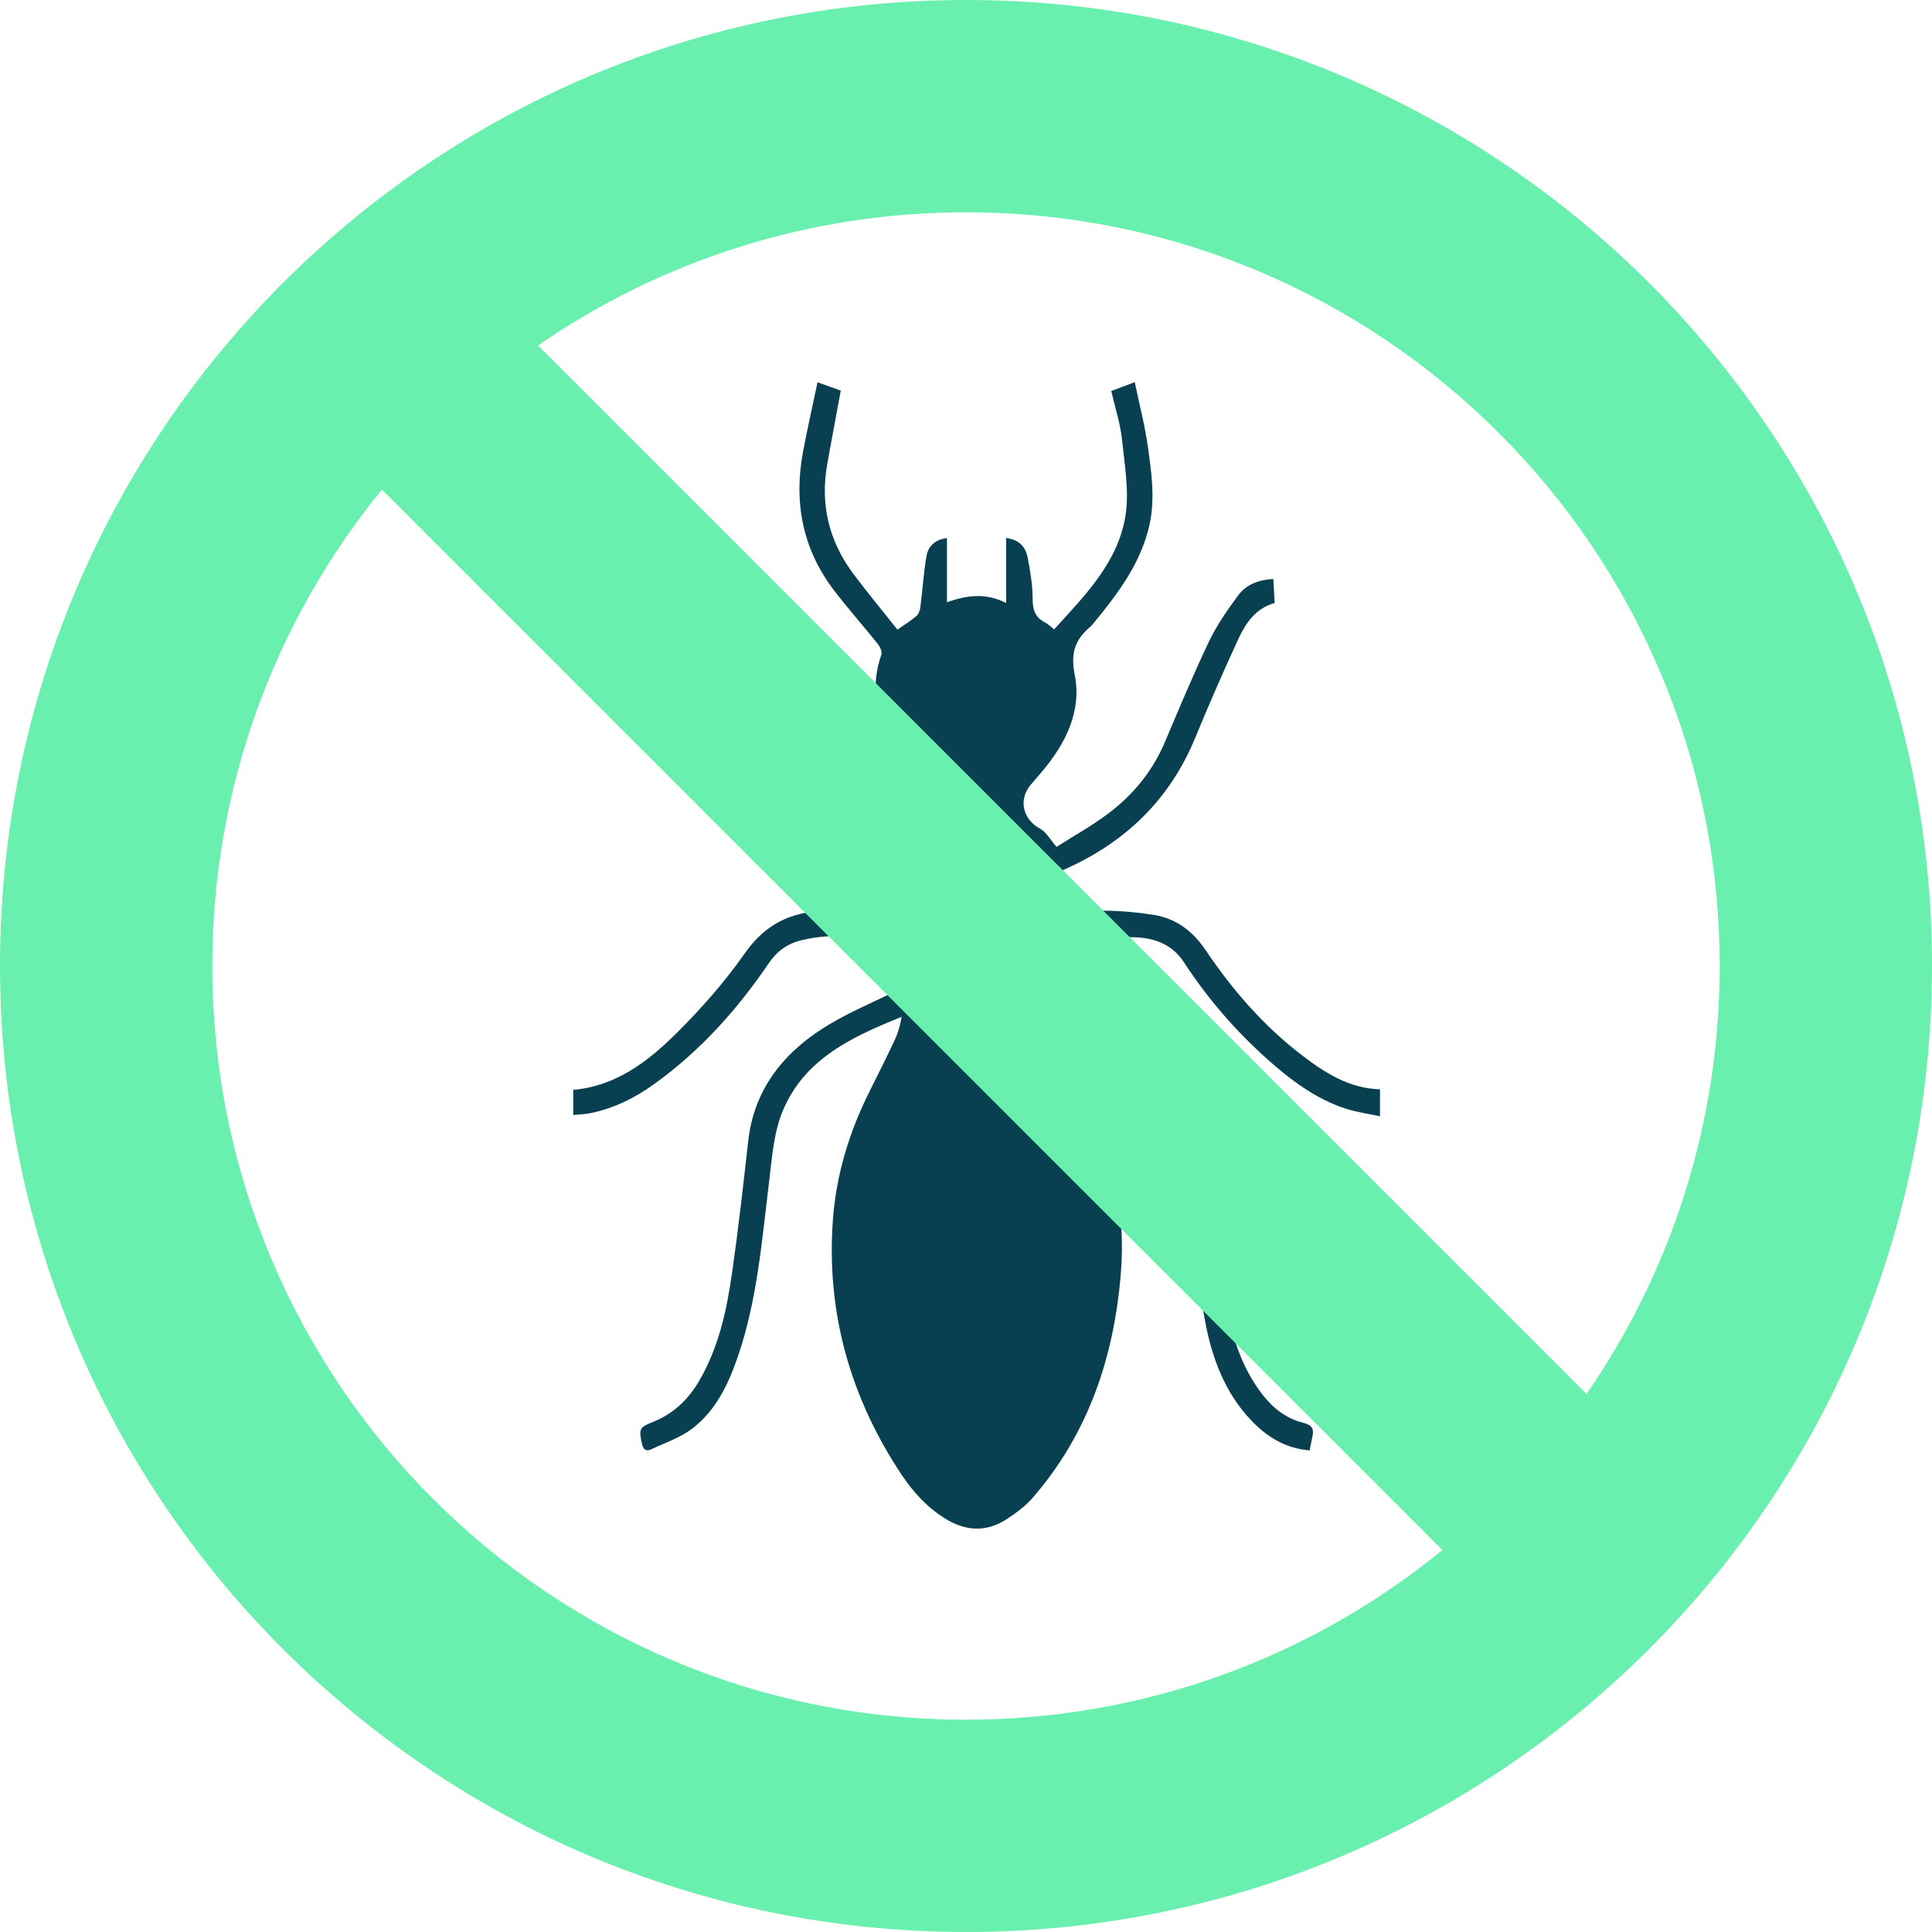 <?xml version="1.0" encoding="UTF-8"?> <svg xmlns="http://www.w3.org/2000/svg" xmlns:xlink="http://www.w3.org/1999/xlink" width="91px" height="91px" viewBox="0 0 91 91" version="1.1"><title>Icon Ameise</title><g id="Wibsite" stroke="none" stroke-width="1" fill="none" fill-rule="evenodd"><g id="Desktop_1440px---Startseite" transform="translate(-763, -2148)"><g id="Schädlinge-und-Co." transform="translate(70, 1927)"><g id="Icons-Schädlinge" transform="translate(203, 220)"><g id="Icon-Ameise" transform="translate(490, 1)"><g transform="translate(27, 18)" fill="#083F51" id="Fill-1"><path d="M0,34.521 L0,33.334 C2.011,33.158 3.505,32.009 4.839,30.689 C6.025,29.517 7.143,28.244 8.099,26.879 C9.024,25.559 10.223,24.967 11.725,24.908 C12.9,24.861 14.08,24.948 15.311,24.976 C15.311,24.482 15.335,23.895 15.291,23.313 C15.282,23.187 15.045,23.041 14.884,22.968 C12.863,22.056 11.055,20.829 9.91,18.895 C9.035,17.418 8.413,15.788 7.67,14.231 C7.215,13.279 6.793,12.305 6.258,11.401 C5.994,10.955 5.507,10.643 5.121,10.271 C5.086,10.303 5.052,10.336 5.017,10.368 L5.017,9.223 C5.668,9.246 6.237,9.446 6.585,9.926 C7.178,10.748 7.752,11.603 8.194,12.514 C8.948,14.066 9.548,15.693 10.295,17.249 C11.316,19.375 13.086,20.721 15.143,21.73 C15.214,21.765 15.298,21.775 15.311,21.671 C15.633,21.423 15.948,21.164 16.281,20.931 C16.694,20.641 16.873,19.56 16.57,19.151 C16.004,18.384 15.363,17.658 14.905,16.829 C14.215,15.584 14.025,14.236 14.513,12.838 C14.56,12.704 14.455,12.467 14.349,12.335 C13.68,11.498 12.967,10.695 12.313,9.846 C10.796,7.878 10.368,5.647 10.834,3.225 C11.036,2.172 11.271,1.127 11.506,0.005 C11.95,0.164 12.301,0.29 12.602,0.398 C12.384,1.574 12.169,2.708 11.966,3.844 C11.624,5.753 12.04,7.489 13.196,9.031 C13.866,9.925 14.58,10.786 15.27,11.657 C15.629,11.405 15.917,11.23 16.168,11.013 C16.271,10.924 16.332,10.748 16.35,10.604 C16.452,9.806 16.501,9.001 16.636,8.21 C16.712,7.764 16.993,7.421 17.603,7.345 L17.603,10.37 C18.538,10.026 19.449,9.922 20.392,10.402 L20.392,7.34 C21.013,7.421 21.303,7.767 21.396,8.229 C21.528,8.883 21.637,9.555 21.639,10.22 C21.64,10.73 21.761,11.078 22.212,11.311 C22.357,11.385 22.478,11.508 22.653,11.643 C24.081,10.069 25.619,8.537 25.998,6.371 C26.204,5.198 25.974,3.934 25.85,2.72 C25.772,1.96 25.525,1.217 25.343,0.416 C25.669,0.294 26.005,0.167 26.449,0 C26.666,1.045 26.926,2.036 27.067,3.043 C27.239,4.272 27.418,5.518 27.134,6.756 C26.732,8.514 25.689,9.912 24.58,11.267 C24.506,11.358 24.434,11.453 24.345,11.529 C23.639,12.134 23.416,12.75 23.622,13.789 C23.959,15.488 23.2,17.009 22.1,18.32 C21.917,18.538 21.727,18.751 21.544,18.969 C20.952,19.674 21.182,20.601 21.992,21.032 C22.271,21.181 22.448,21.525 22.766,21.888 C23.528,21.403 24.402,20.919 25.194,20.324 C26.359,19.449 27.274,18.345 27.857,16.978 C28.534,15.389 29.194,13.79 29.937,12.232 C30.309,11.454 30.81,10.729 31.327,10.035 C31.696,9.538 32.268,9.311 32.974,9.27 C32.996,9.649 33.017,10.007 33.04,10.402 C32.146,10.648 31.673,11.345 31.321,12.111 C30.62,13.634 29.945,15.17 29.309,16.722 C28.098,19.681 25.976,21.703 23.103,22.967 C22.799,23.101 22.66,23.247 22.684,23.595 C22.718,24.078 22.693,24.566 22.693,25.071 C23.492,25.006 24.249,24.893 25.005,24.896 C25.784,24.899 26.569,24.969 27.339,25.091 C28.397,25.259 29.186,25.86 29.792,26.76 C31.054,28.636 32.526,30.329 34.325,31.705 C35.406,32.531 36.542,33.265 38,33.308 L38,34.578 C37.437,34.456 36.897,34.385 36.387,34.219 C34.962,33.755 33.788,32.867 32.684,31.881 C31.177,30.534 29.866,29.011 28.76,27.317 C28.186,26.438 27.311,26.167 26.391,26.143 C25.231,26.113 24.067,26.246 22.906,26.339 C22.801,26.347 22.643,26.573 22.631,26.709 C22.581,27.244 22.551,27.785 22.577,28.321 C22.584,28.466 22.786,28.668 22.943,28.728 C24.291,29.247 25.554,29.913 26.714,30.781 C28.573,32.171 29.615,34.005 29.856,36.342 C30.09,38.615 30.37,40.885 30.718,43.143 C30.97,44.777 31.429,46.364 32.476,47.7 C32.974,48.336 33.599,48.824 34.381,49.016 C34.797,49.118 34.9,49.297 34.816,49.673 C34.773,49.868 34.737,50.065 34.687,50.316 C33.584,50.23 32.719,49.71 31.982,48.952 C30.68,47.613 30.063,45.91 29.744,44.133 C29.298,41.638 28.936,39.121 28.681,36.6 C28.44,34.206 27.324,32.455 25.318,31.249 C24.449,30.726 23.532,30.287 22.636,29.81 C22.597,29.847 22.558,29.884 22.518,29.921 C22.574,30.117 22.608,30.323 22.69,30.507 C23.048,31.303 23.391,32.109 23.793,32.882 C25.268,35.716 26.049,38.723 25.797,41.921 C25.488,45.862 24.285,49.493 21.658,52.528 C21.303,52.938 20.846,53.28 20.386,53.574 C19.473,54.157 18.527,54.127 17.596,53.573 C16.714,53.048 16.03,52.306 15.47,51.466 C13.057,47.842 11.917,43.841 12.229,39.479 C12.381,37.351 12.996,35.319 13.958,33.406 C14.365,32.596 14.768,31.784 15.152,30.963 C15.306,30.635 15.402,30.279 15.471,29.895 C13.163,30.823 10.903,31.854 9.872,34.316 C9.436,35.356 9.36,36.567 9.219,37.713 C8.884,40.448 8.667,43.203 7.775,45.834 C7.327,47.154 6.74,48.419 5.615,49.282 C5.049,49.716 4.333,49.954 3.677,50.263 C3.424,50.382 3.293,50.271 3.233,49.986 C3.087,49.293 3.117,49.232 3.754,48.977 C4.687,48.604 5.388,47.955 5.902,47.091 C6.84,45.514 7.223,43.756 7.478,41.973 C7.773,39.91 8.01,37.838 8.239,35.766 C8.5,33.403 9.796,31.712 11.694,30.478 C12.736,29.801 13.9,29.31 15.024,28.767 C15.315,28.626 15.475,28.512 15.434,28.149 C15.38,27.666 15.416,27.173 15.376,26.687 C15.366,26.561 15.232,26.358 15.129,26.34 C13.678,26.09 12.224,25.934 10.76,26.284 C10.092,26.444 9.596,26.799 9.206,27.374 C7.726,29.556 5.985,31.494 3.843,33.04 C2.928,33.702 1.931,34.203 0.818,34.43 C0.562,34.482 0.297,34.489 0,34.521"></path></g><g id="Kreis" fill="#69F0AE" fill-rule="nonzero"><path d="M45.5,0 C70.629,0 91,20.371 91,45.5 C91,70.629 70.629,91 45.5,91 C20.371,91 0,70.629 0,45.5 C0,20.371 20.371,0 45.5,0 Z M17.99,23.061 C12.995,29.177 10,36.989 10,45.5 C10,65.106 25.894,81 45.5,81 C54.011,81 61.823,78.005 67.939,73.01 Z M45.5,10 C38.014,10 31.07,12.317 25.344,16.273 L74.727,65.656 C78.683,59.93 81,52.986 81,45.5 C81,25.894 65.106,10 45.5,10 Z" id="Combined-Shape"></path></g></g></g></g></g></g></svg> 